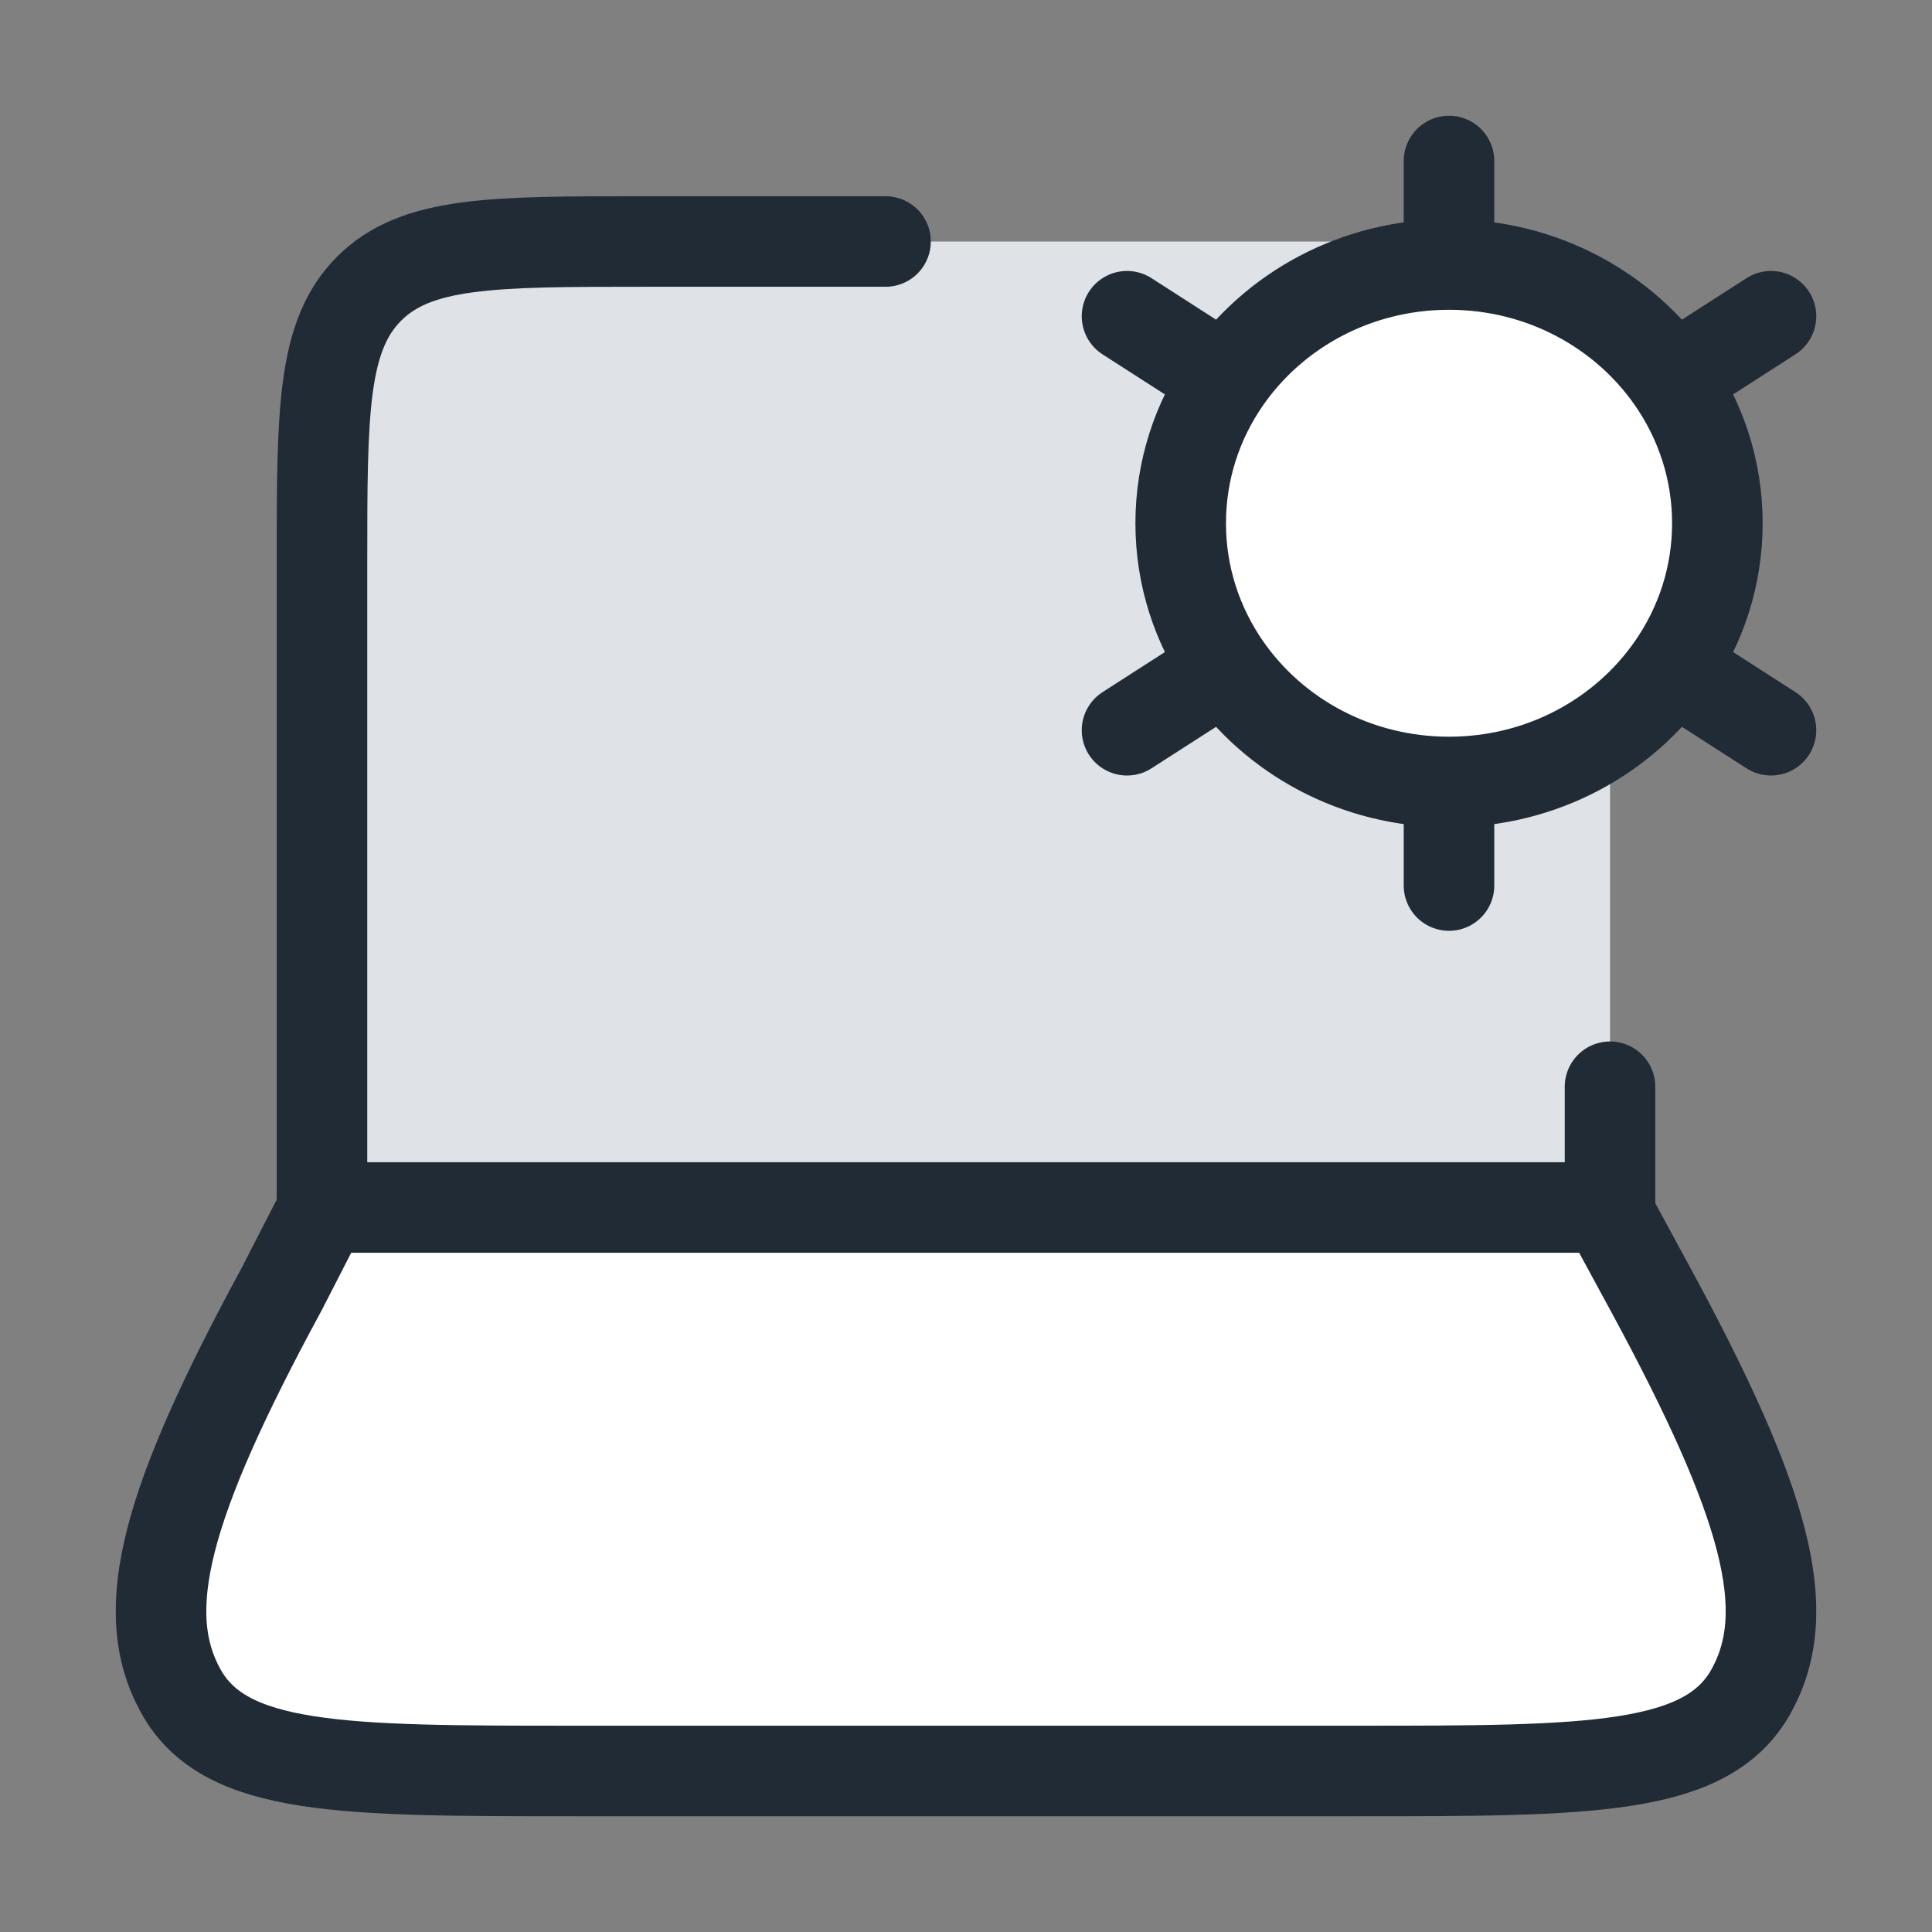 <svg width="32" height="32" viewBox="0 0 32 32" fill="none" xmlns="http://www.w3.org/2000/svg">
<rect x="0" y="0" width="32" height="32" fill="#808080" stroke="none"/>
<path d="M26.667 9.333V20H5.333V9.333C5.333 6.819 5.333 5.562 6.114 4.781C6.895 4 8.152 4 10.667 4H21.333C23.847 4 25.105 4 25.886 4.781C26.667 5.562 26.667 6.819 26.667 9.333Z" fill="#DFE3E8"/>
<path d="M4.664 21.354L5.359 20H26.602L27.337 21.354C29.26 24.903 29.739 26.677 29.008 28.005C28.277 29.333 26.338 29.333 22.461 29.333L9.54 29.333C5.662 29.333 3.723 29.333 2.992 28.005C2.261 26.677 2.74 24.903 4.664 21.354Z" fill="white"/>
<path d="M27.699 6.288C26.902 5.138 25.543 4.38 24 4.38C22.458 4.38 21.099 5.138 20.302 6.288C19.831 6.969 19.556 7.786 19.556 8.666C19.556 9.546 19.831 10.363 20.302 11.044C21.099 12.194 22.458 12.952 24 12.952C25.543 12.952 26.902 12.194 27.699 11.044C28.17 10.363 28.445 9.546 28.445 8.666C28.445 7.786 28.17 6.969 27.699 6.288Z" fill="white"/>
<path d="M26.667 20V18M5.333 20V9.333C5.333 6.819 5.333 5.562 6.114 4.781C6.895 4 8.152 4 10.667 4H14.667" stroke="#212B36" stroke-width="1.5" stroke-linecap="round" stroke-linejoin="round"/>
<path d="M24 12.952V14.667M24 12.952C22.458 12.952 21.099 12.195 20.302 11.044M24 12.952C25.543 12.952 26.901 12.195 27.698 11.044M24 4.381C25.543 4.381 26.901 5.139 27.698 6.289M24 4.381C22.458 4.381 21.099 5.139 20.302 6.289M24 4.381V2.667M29.333 5.238L27.698 6.289M18.667 12.095L20.302 11.044M18.667 5.238L20.302 6.289M29.333 12.095L27.698 11.044M27.698 6.289C28.17 6.97 28.445 7.787 28.445 8.667C28.445 9.546 28.17 10.364 27.698 11.044M20.302 6.289C19.83 6.97 19.556 7.787 19.556 8.667C19.556 9.546 19.831 10.364 20.302 11.044" stroke="#212B36" stroke-width="1.5" stroke-linecap="round"/>
<path d="M4.664 21.354L5.359 20H26.602L27.337 21.354C29.26 24.903 29.739 26.677 29.008 28.005C28.277 29.333 26.338 29.333 22.461 29.333L9.54 29.333C5.662 29.333 3.723 29.333 2.992 28.005C2.261 26.677 2.74 24.903 4.664 21.354Z" stroke="#212B36" stroke-width="1.5" stroke-linecap="round" stroke-linejoin="round"/>
</svg>

